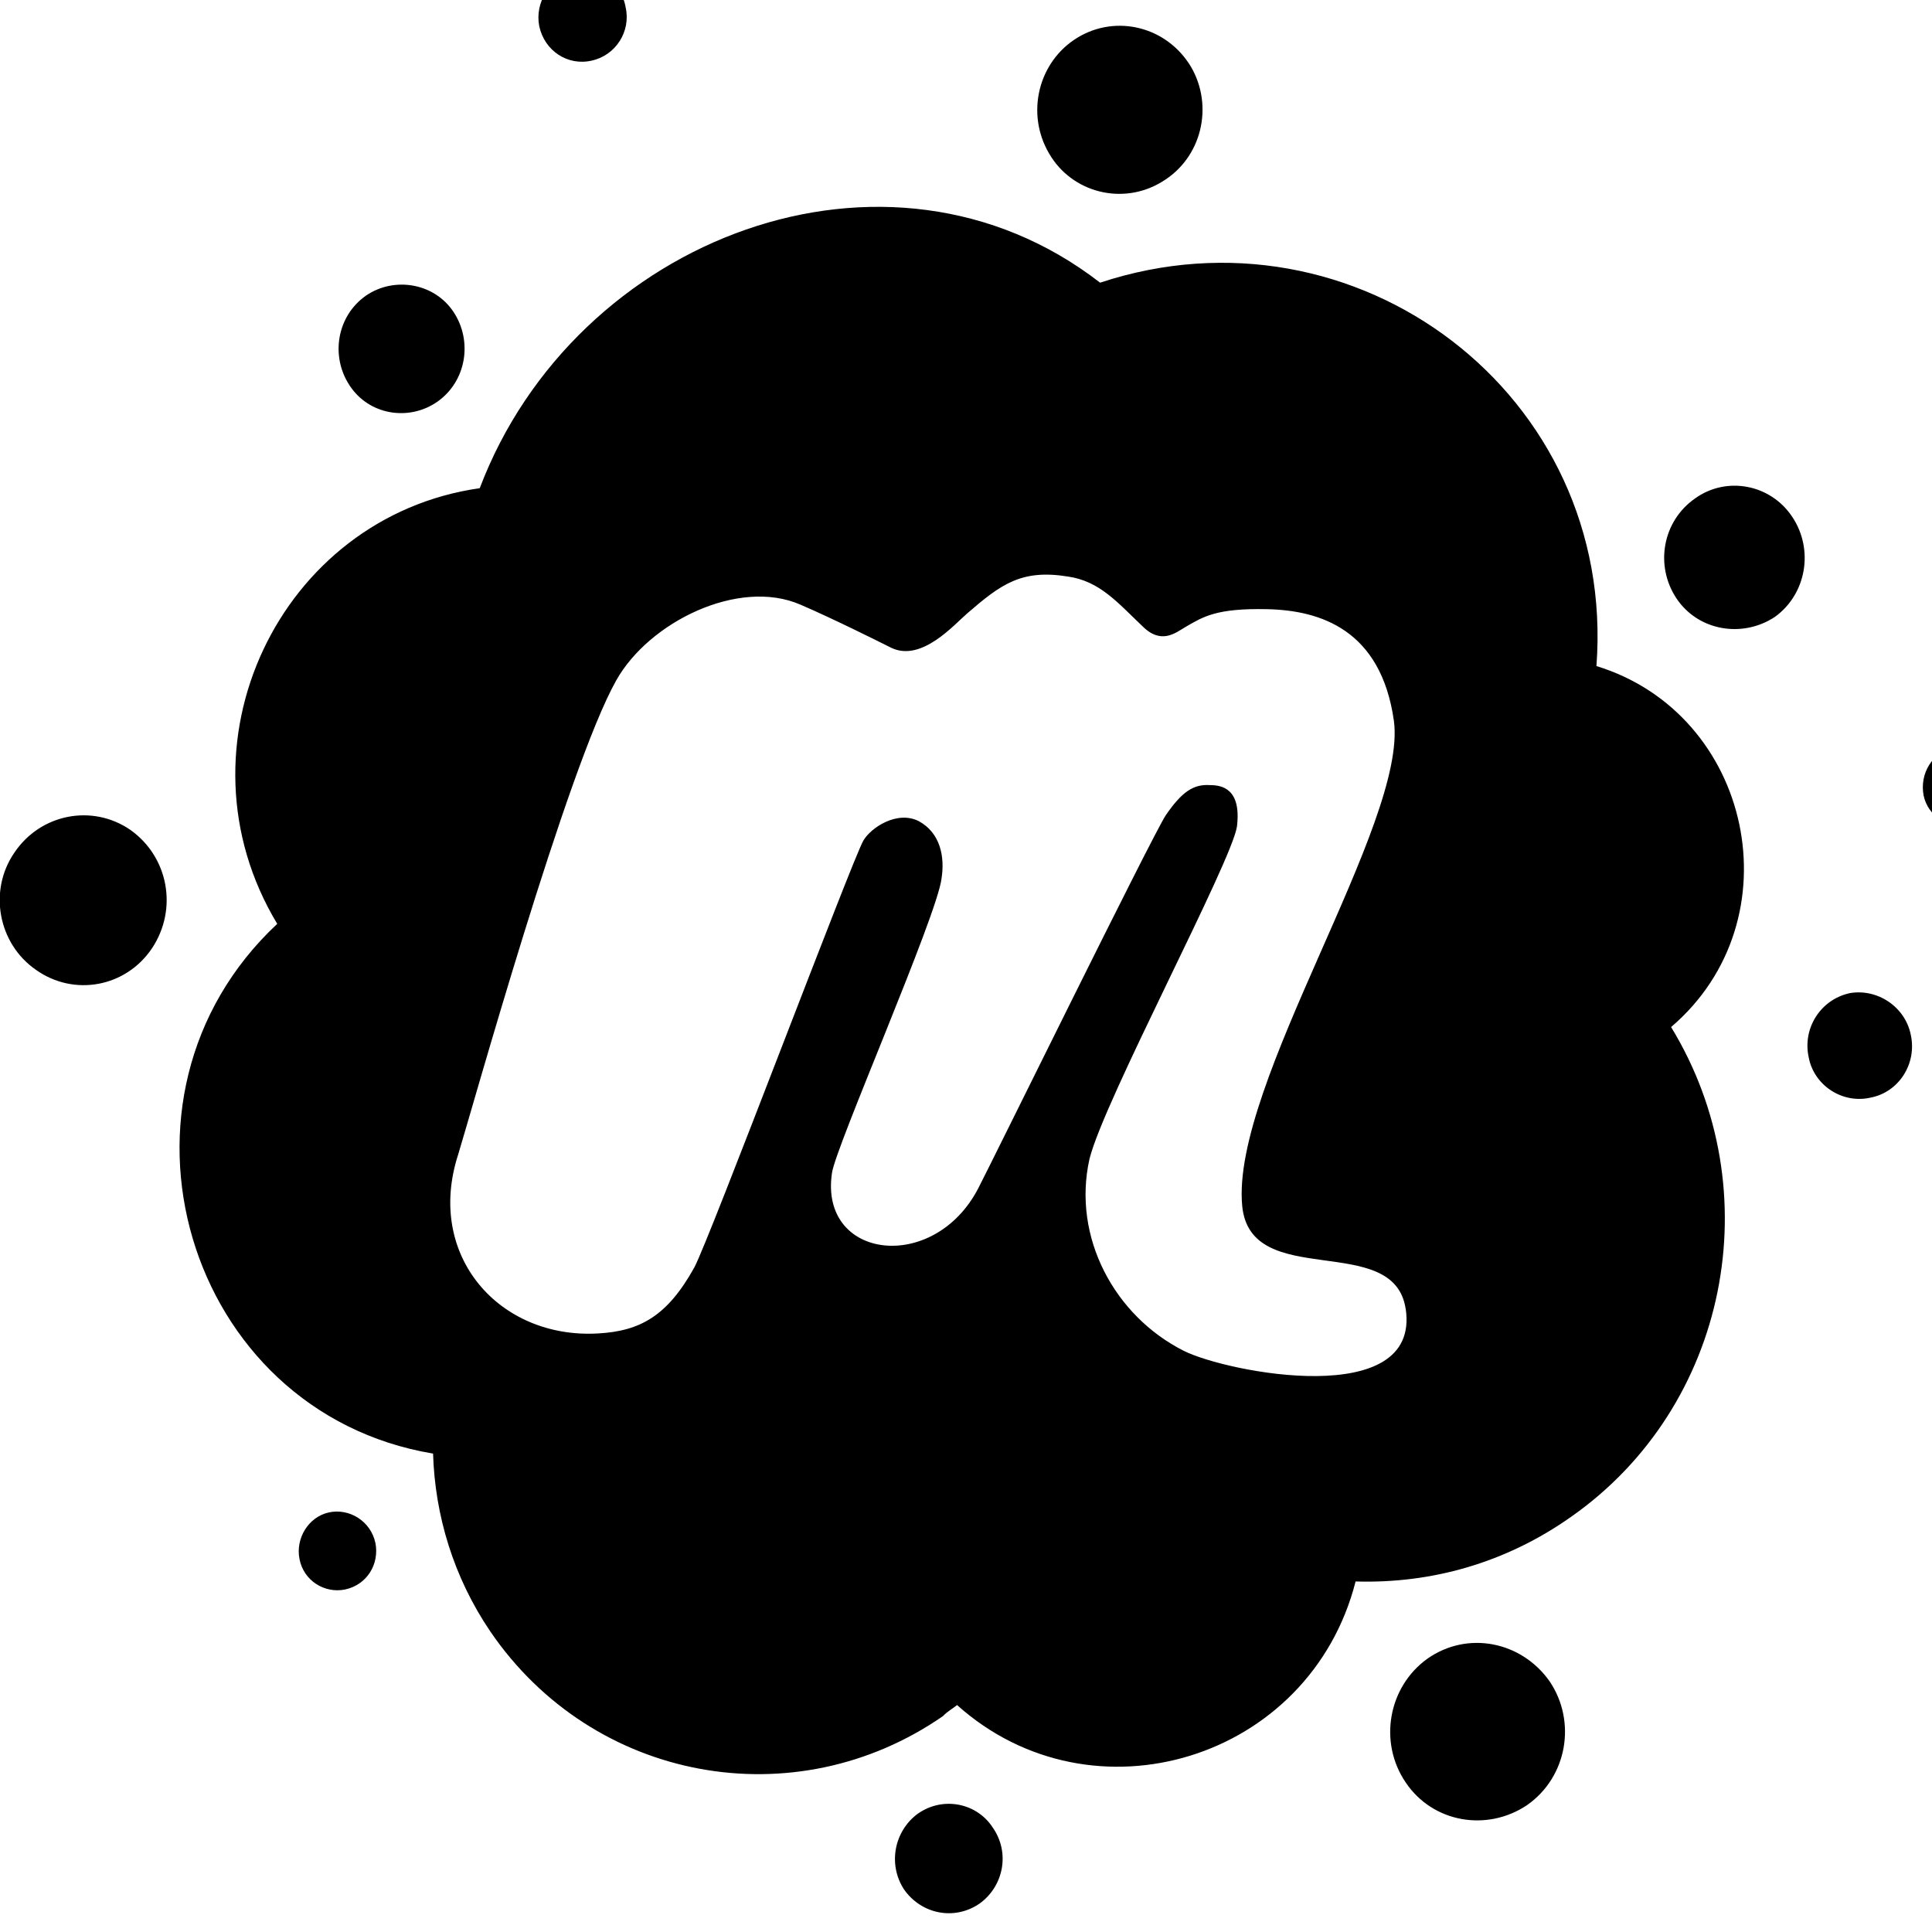 <!-- Generated by IcoMoon.io -->
<svg version="1.1" xmlns="http://www.w3.org/2000/svg" width="32" height="32" viewBox="0 0 32 32">
<title>meetup</title>
<path d="M6.218 25.554c0.069 0.358-0.144 0.697-0.503 0.773-0.339 0.069-0.685-0.145-0.754-0.503-0.069-0.339 0.144-0.697 0.484-0.773s0.697 0.145 0.772 0.503zM15.205 30.038c-0.396 0.289-0.502 0.842-0.232 1.256 0.289 0.415 0.842 0.521 1.256 0.232 0.396-0.289 0.503-0.842 0.214-1.256-0.264-0.408-0.823-0.521-1.237-0.232zM9.804 1.003c0.396-0.088 0.647-0.484 0.559-0.879-0.069-0.415-0.465-0.666-0.86-0.572-0.396 0.088-0.647 0.484-0.572 0.879 0.088 0.415 0.477 0.666 0.873 0.572zM2.16 13.746c-0.628-0.433-1.488-0.27-1.922 0.377-0.433 0.628-0.27 1.507 0.358 1.941 0.628 0.446 1.488 0.289 1.922-0.358 0.433-0.653 0.27-1.514-0.358-1.96zM19.244 3.012c0.666-0.396 0.86-1.256 0.484-1.903-0.396-0.666-1.237-0.879-1.884-0.484s-0.86 1.256-0.465 1.922c0.377 0.647 1.218 0.86 1.865 0.465zM7.242 6.655c0.484-0.339 0.59-1.005 0.27-1.488s-0.986-0.59-1.451-0.27c-0.484 0.339-0.59 1.005-0.27 1.488 0.32 0.49 0.98 0.597 1.451 0.27zM30.624 16.453c-0.465 0.107-0.773 0.572-0.666 1.061 0.088 0.465 0.559 0.773 1.024 0.666 0.465-0.088 0.773-0.559 0.666-1.043-0.094-0.465-0.559-0.773-1.024-0.685zM33.118 12.886c-0.069-0.358-0.415-0.572-0.754-0.502-0.358 0.069-0.572 0.433-0.503 0.791 0.069 0.339 0.415 0.572 0.772 0.502 0.339-0.094 0.572-0.433 0.484-0.791zM28.074 8.257c-0.54 0.377-0.666 1.112-0.308 1.652s1.093 0.666 1.633 0.308c0.521-0.377 0.647-1.112 0.289-1.652-0.358-0.546-1.093-0.685-1.614-0.308zM27.679 17.012c1.652 2.707 0.948 6.281-1.652 8.108-1.093 0.773-2.33 1.112-3.574 1.074-0.754 2.958-4.359 4.057-6.601 2.047-0.069 0.057-0.163 0.107-0.232 0.182-2.456 1.702-5.797 1.093-7.499-1.401-0.609-0.898-0.917-1.922-0.948-2.946-4.107-0.685-5.653-5.904-2.581-8.774-1.777-2.946 0.038-6.745 3.354-7.216 1.576-4.158 6.758-6.13 10.275-3.404 4.233-1.401 8.56 1.847 8.221 6.35 2.581 0.791 3.316 4.202 1.237 5.979zM23.282 21.678c-0.195-1.294-2.569-0.289-2.707-1.702-0.195-2.010 2.745-6.35 2.512-8.039-0.214-1.507-1.218-1.828-2.098-1.847-0.842-0.019-1.061 0.126-1.344 0.289-0.182 0.107-0.415 0.308-0.735-0.019-0.396-0.377-0.697-0.735-1.218-0.81-0.773-0.126-1.112 0.126-1.671 0.609-0.214 0.182-0.754 0.81-1.256 0.572-0.214-0.107-0.967-0.484-1.507-0.716-1.024-0.446-2.512 0.289-3.052 1.256-0.81 1.438-2.387 7.103-2.619 7.857-0.54 1.671 0.685 3.052 2.318 2.958 0.697-0.038 1.149-0.289 1.595-1.093 0.251-0.465 2.619-6.764 2.801-7.072 0.126-0.214 0.559-0.502 0.917-0.32 0.358 0.195 0.433 0.59 0.377 0.948-0.069 0.609-1.759 4.453-1.815 4.88-0.214 1.438 1.69 1.671 2.424 0.251 0.232-0.446 2.87-5.816 3.103-6.174 0.27-0.396 0.465-0.521 0.735-0.502 0.195 0 0.521 0.057 0.446 0.685-0.088 0.59-2.205 4.541-2.443 5.508-0.289 1.294 0.415 2.6 1.564 3.178 0.716 0.358 3.925 0.986 3.674-0.697zM23.64 27.475c-0.647 0.465-0.81 1.382-0.358 2.047 0.446 0.666 1.344 0.823 2.010 0.377 0.666-0.465 0.823-1.382 0.377-2.047-0.465-0.666-1.363-0.848-2.029-0.377z"></path>
</svg>
